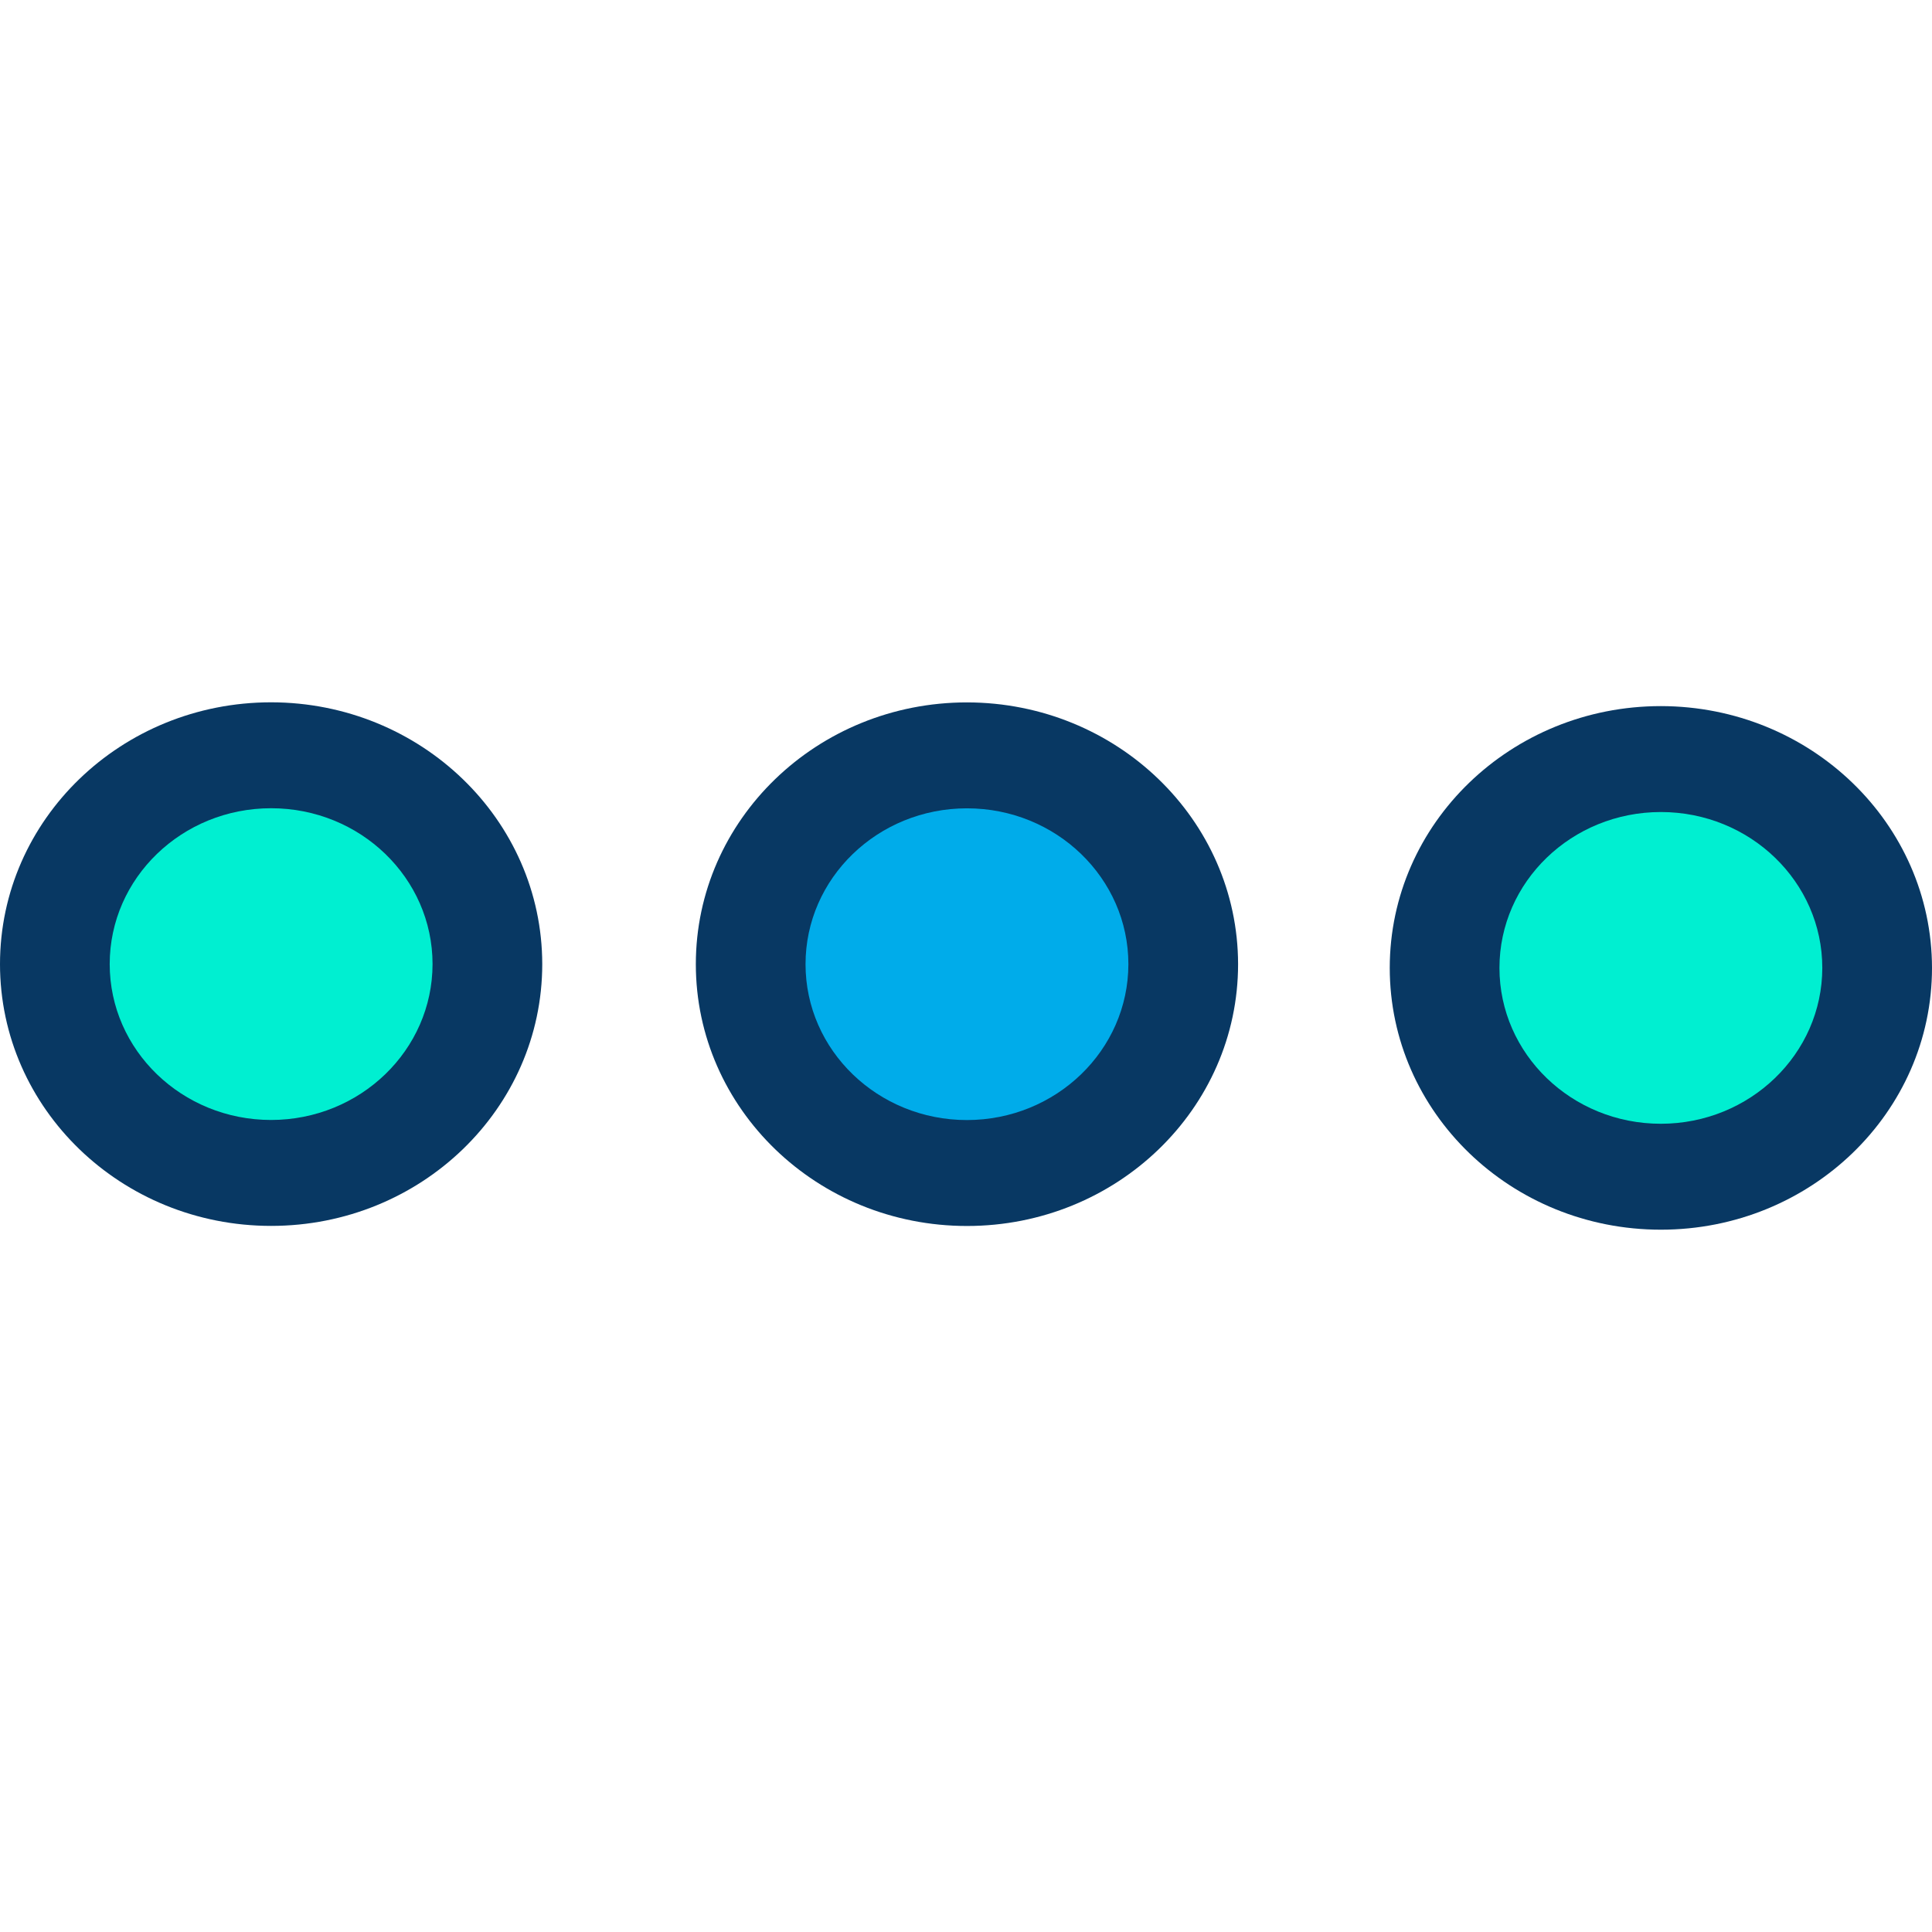 <?xml version="1.0" encoding="utf-8"?>
<svg width="370px" height="370px" viewbox="0 0 370 370" version="1.1" xmlns:xlink="http://www.w3.org/1999/xlink" xmlns="http://www.w3.org/2000/svg">
  <defs>
    <path d="M0 0L370 0L370 370L0 370L0 0Z" id="path_1" />
    <clipPath id="mask_1">
      <use xlink:href="#path_1" />
    </clipPath>
  </defs>
  <g id="more1">
    <g id="more" transform="translate(0 134.5)">
      <g id="Group-3" transform="translate(266.153 0.727)">
        <path d="M51.924 0C23.245 0 0 22.445 0 50.137C0 77.828 23.245 100.273 51.924 100.273C80.602 100.273 103.847 77.828 103.847 50.137C103.815 22.461 80.586 0.032 51.924 0L51.924 0Z" id="Shape-path" fill="#083863" fill-rule="evenodd" stroke="none" />
        <path d="M30.915 59.701C13.841 59.701 0 46.337 0 29.851C0 13.364 13.841 0 30.915 0C47.989 0 61.829 13.364 61.829 29.851C61.813 46.329 47.98 59.685 30.915 59.701L30.915 59.701Z" transform="translate(21.009 20.286)" id="Shape-path" fill="#00EFD1" fill-rule="evenodd" stroke="none" />
      </g>
      <g id="Group-2" transform="translate(133.26 0.017)">
        <path d="M51.924 0C23.245 0 0 22.445 0 50.137C0 77.828 23.245 100.273 51.924 100.273C80.602 100.273 103.847 77.828 103.847 50.137C103.815 22.461 80.586 0.032 51.924 0L51.924 0Z" id="Shape-path" fill="#083863" fill-rule="evenodd" stroke="none" />
        <path d="M30.915 59.701C13.841 59.701 0 46.337 0 29.851C0 13.364 13.841 0 30.915 0C47.989 0 61.829 13.364 61.829 29.851C61.809 46.329 47.98 59.685 30.915 59.701L30.915 59.701Z" transform="translate(21.009 20.286)" id="Shape-path" fill="#00ACEA" fill-rule="evenodd" stroke="none" />
      </g>
      <g id="Group-1">
        <path d="M51.924 0C23.245 0 0 22.445 0 50.137C0 77.828 23.245 100.273 51.924 100.273C80.602 100.273 103.847 77.828 103.847 50.137C103.815 22.461 80.586 0.032 51.924 0L51.924 0Z" id="Shape-path" fill="#083863" fill-rule="evenodd" stroke="none" />
        <path d="M30.915 59.701C13.841 59.701 0 46.337 0 29.851C0 13.364 13.841 0 30.915 0C47.989 0 61.829 13.364 61.829 29.851C61.813 46.329 47.98 59.685 30.915 59.701L30.915 59.701Z" transform="translate(21.009 20.286)" id="Shape-path" fill="#00EFD1" fill-rule="evenodd" stroke="none" />
      </g>
    </g>
    <path d="M0 0L370 0L370 370L0 370L0 0Z" id="Background" fill="none" fill-rule="evenodd" stroke="none" />
  </g>
</svg>